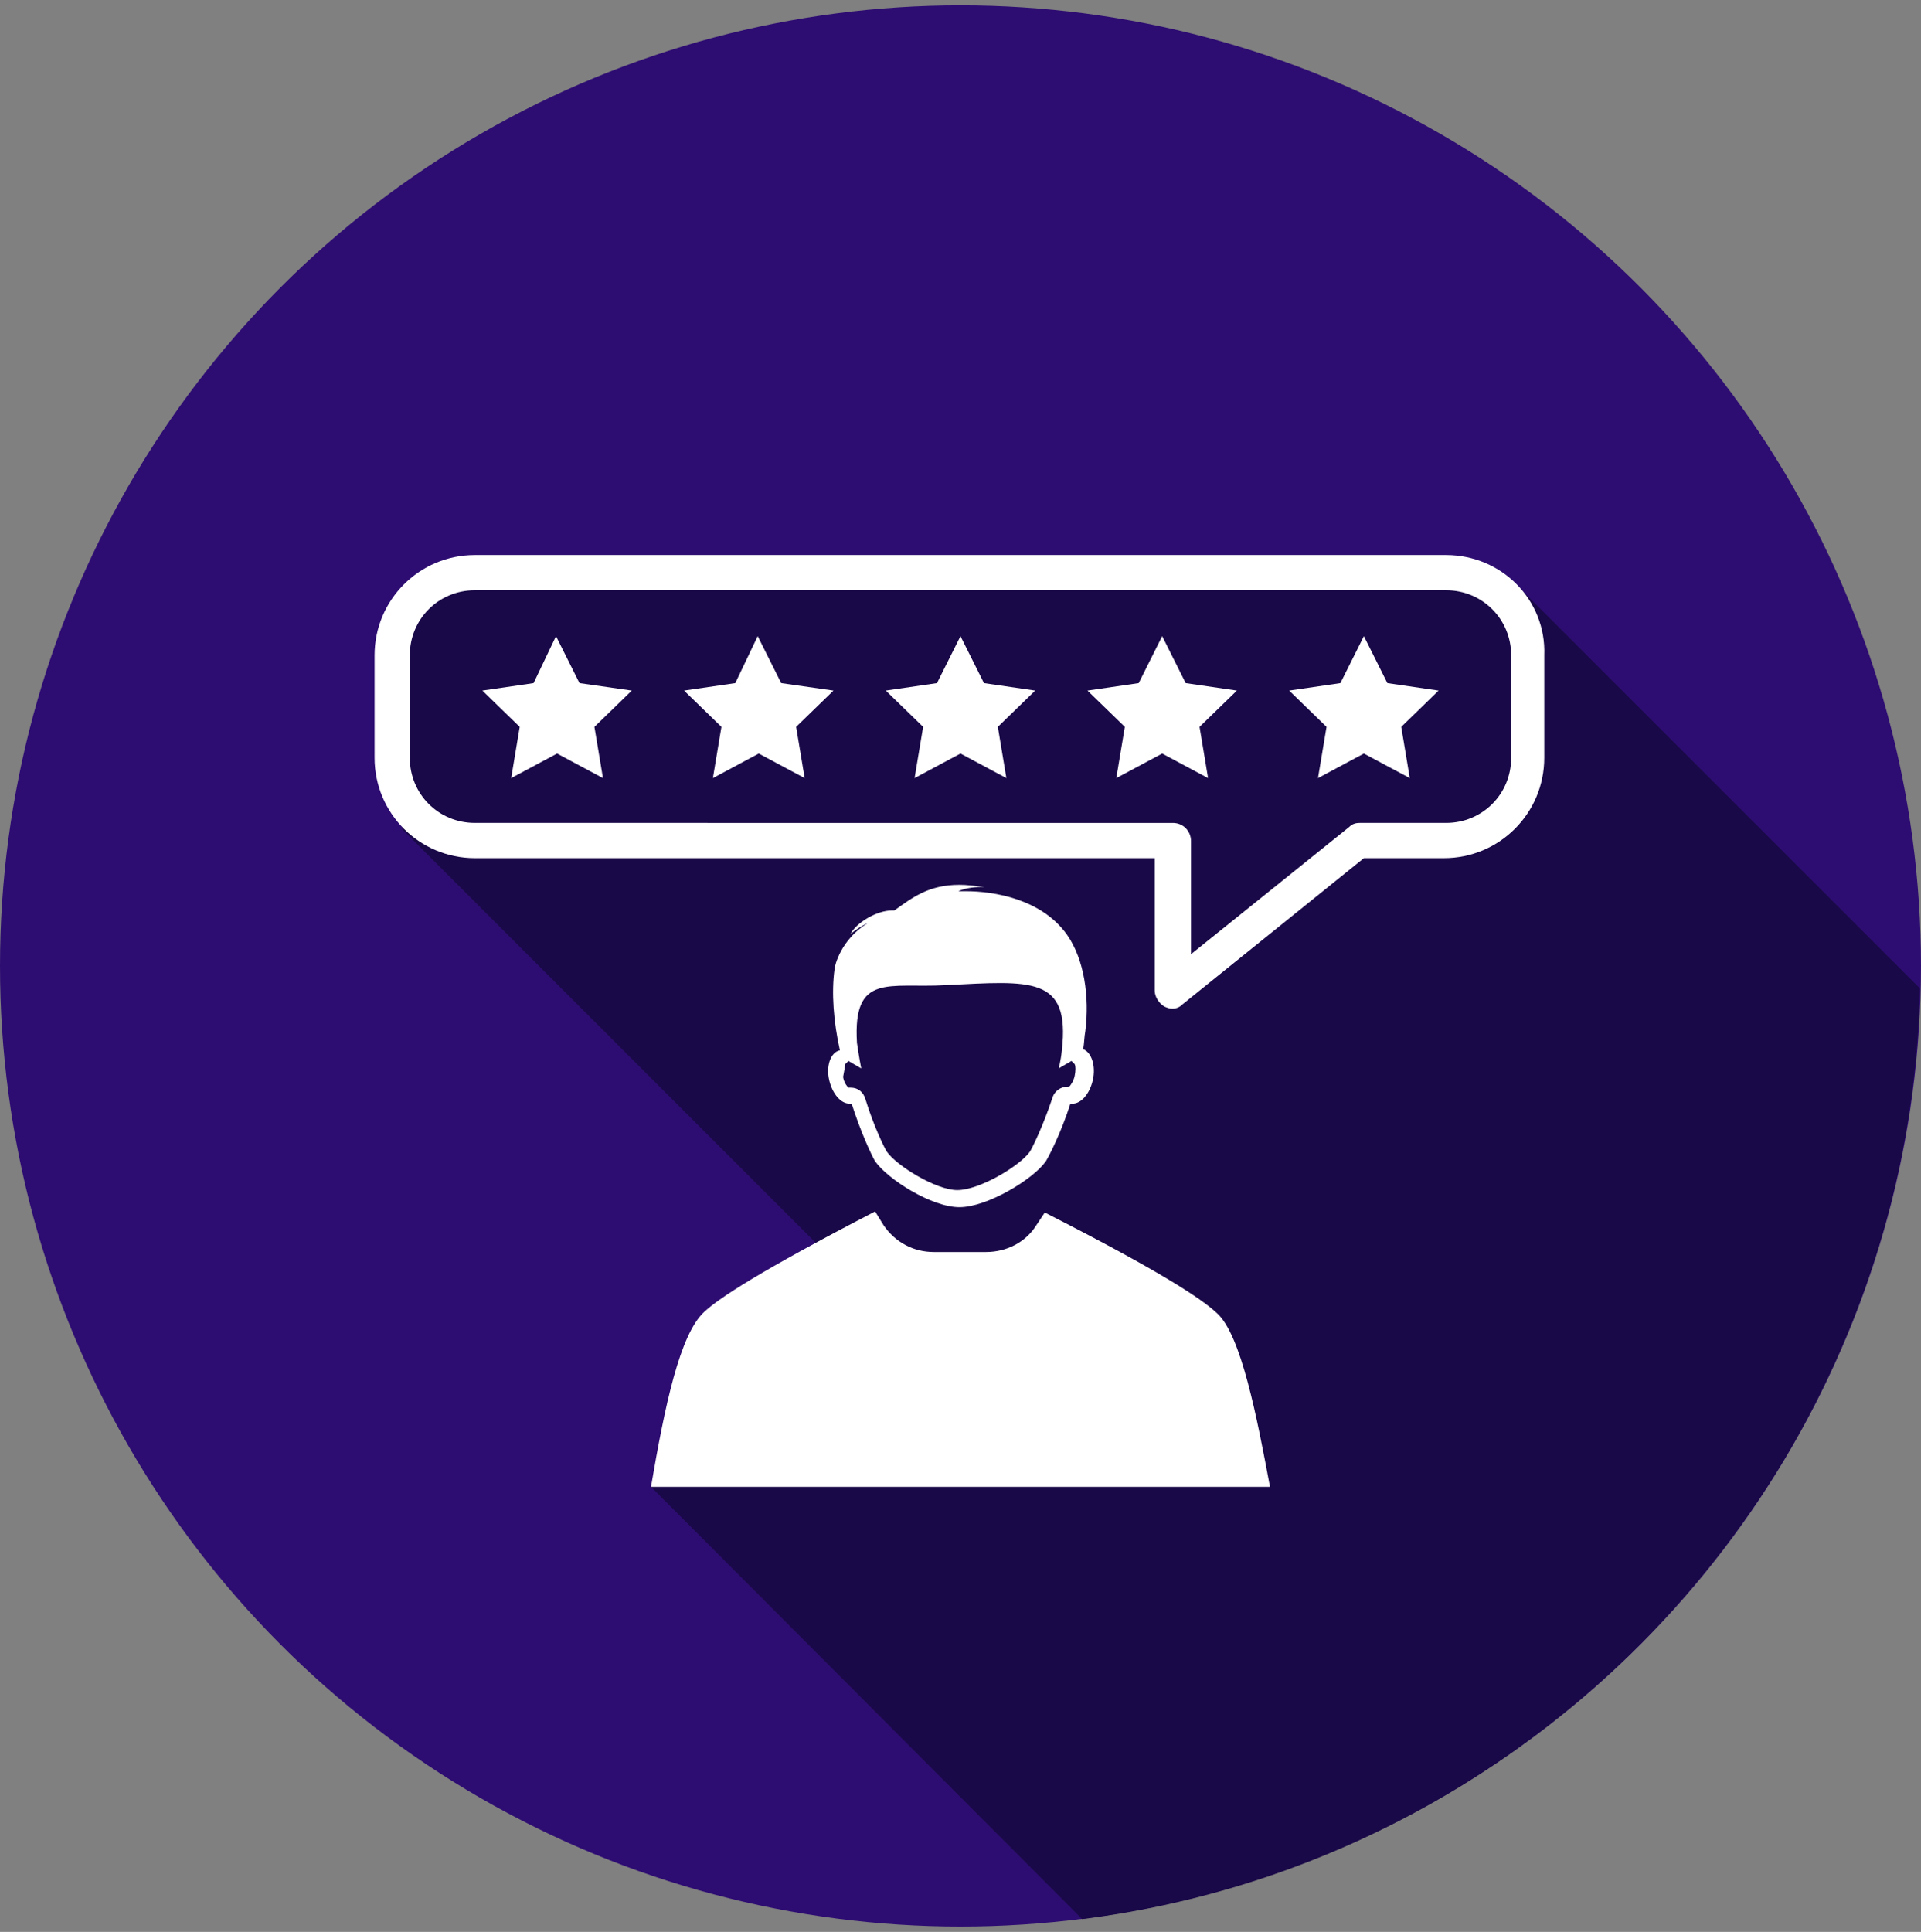<?xml version="1.0" encoding="utf-8"?>
<!-- Generator: Adobe Illustrator 21.1.0, SVG Export Plug-In . SVG Version: 6.00 Build 0)  -->
<svg version="1.1" id="Layer_1" xmlns="http://www.w3.org/2000/svg" xmlns:xlink="http://www.w3.org/1999/xlink" x="0px" y="0px"
	 viewBox="0 0 180 181" style="enable-background:new 0 0 180 181;" xml:space="preserve">
<rect x="0" y="0" width="180" height="181" fill="#808080" stroke="none"/>
<style type="text/css">
	.st0{fill:#2E0D72;}
	.st1{fill:#1A0948;}
	.st2{fill:#FFFFFF;}
</style>
<g>
	<g>
		<circle class="st0" cx="90" cy="90.5" r="90"/>
		<path class="st1" d="M101.4,179.8c43.6-5.5,77.5-42.3,78.5-87.2l-37.8-37.8c0,0-90.8-1.2-96.7-0.8c-5.9,0.4-8.1,4.3-8.1,4.3
			l0.4,19.4l40.8,40.8L61,139.3L101.4,179.8z"/>
		<g>
			<path class="st2" d="M114,123c-1.4-1.3-5.1-3.8-16.1-9.4l-0.8,1.2c-1,1.6-2.8,2.5-4.7,2.5h-4.9c-1.9,0-3.6-0.9-4.7-2.5l-0.8-1.3
				c-10.8,5.6-14.6,8.1-16,9.4c-2.3,2.1-3.7,8.8-5,16.4h58C117.8,132.9,116.3,125,114,123z M77.7,101.2c0.3,1.3,1.1,2.2,1.9,2.2
				c0.1,0,0.1,0,0.2,0c0.9,2.8,1.9,4.9,2.2,5.4c1.2,1.7,5.3,4.3,7.9,4.3c2.6,0,6.9-2.6,8.1-4.3c0.3-0.5,1.4-2.6,2.3-5.4
				c0.1,0,0.1,0,0.2,0c0.8,0,1.6-0.9,1.9-2.2c0.3-1.3-0.1-2.6-0.9-2.9c0.1-0.6,0.1-1.2,0.2-1.7c0.4-3.2-0.1-6.7-1.7-9
				c-2.4-3.4-6.9-4.1-9.5-4.1c-0.3,0-0.5,0-0.7,0c0.4-0.2,1.2-0.4,2.2-0.4c0.1,0,0.2,0,0.2,0c-0.8-0.1-1.6-0.2-2.3-0.2
				c-2.9,0-4.4,1.2-6.1,2.4c-0.1,0-0.2,0-0.2,0c-1.5,0-3.4,1.2-3.9,2.2c0.5-0.4,1.1-0.8,1.6-1c-2.5,1.5-3.1,4-3.1,4.3
				c-0.3,2.2-0.1,4.9,0.5,7.6C77.8,98.6,77.4,99.9,77.7,101.2z M79.2,99.7c0.1-0.1,0.2-0.2,0.3-0.3l1.2,0.7c0,0-0.2-1-0.4-2.4
				c-0.4-6.6,3-5.1,8.3-5.4c8-0.4,11.7-0.9,10.9,6.1c-0.1,1-0.3,1.7-0.3,1.7l1.2-0.7c0.1,0.1,0.2,0.2,0.3,0.3c0.1,0.2,0.1,0.6,0,1.1
				c-0.1,0.5-0.4,0.9-0.5,1c0,0,0,0-0.1,0c-0.7,0-1.3,0.4-1.5,1.1c-0.9,2.7-1.9,4.7-2.1,5c-0.9,1.3-4.7,3.6-6.8,3.6
				c-2,0-5.7-2.3-6.6-3.6c-0.2-0.3-1.2-2.3-2-4.9c-0.2-0.7-0.7-1.1-1.4-1.1c-0.1,0-0.1,0-0.2,0c-0.1-0.1-0.4-0.4-0.5-1
				C79.1,100.3,79.2,99.9,79.2,99.7z"/>
			<path class="st2" d="M135.5,52h-91c-5.2,0-9.4,4.2-9.4,9.4V71c0,5.2,4.2,9.4,9.4,9.4h63.7v12.4c0,0.6,0.4,1.2,0.9,1.5
				c0.2,0.1,0.5,0.2,0.7,0.2c0.4,0,0.7-0.1,1-0.4l17-13.7h7.5c5.2,0,9.4-4.2,9.4-9.4v-9.6C144.9,56.2,140.7,52,135.5,52z M141.6,71
				c0,3.4-2.7,6.1-6.1,6.1h-8.1c-0.4,0-0.7,0.1-1,0.4l-14.8,11.9V78.8c0-0.9-0.7-1.7-1.7-1.7H44.5c-3.4,0-6.1-2.7-6.1-6.1v-9.6
				c0-3.4,2.7-6.1,6.1-6.1h91c3.4,0,6.1,2.7,6.1,6.1V71z M73.2,64l-2.2-4.4L68.9,64l-4.8,0.7l3.5,3.4l-0.8,4.8l4.3-2.3l4.3,2.3
				l-0.8-4.8l3.5-3.4L73.2,64z M92.2,64L90,59.6L87.8,64L83,64.7l3.5,3.4l-0.8,4.8l4.3-2.3l4.3,2.3l-0.8-4.8l3.5-3.4L92.2,64z
				 M54.3,64l-2.2-4.4L50,64l-4.8,0.7l3.5,3.4l-0.8,4.8l4.3-2.3l4.3,2.3l-0.8-4.8l3.5-3.4L54.3,64z M111.1,64l-2.2-4.4l-2.2,4.4
				l-4.8,0.7l3.5,3.4l-0.8,4.8l4.3-2.3l4.3,2.3l-0.8-4.8l3.5-3.4L111.1,64z M130,64l-2.2-4.4l-2.2,4.4l-4.8,0.7l3.5,3.4l-0.8,4.8
				l4.3-2.3l4.3,2.3l-0.8-4.8l3.5-3.4L130,64z"/>
		</g>
	</g>
</g>
</svg>
